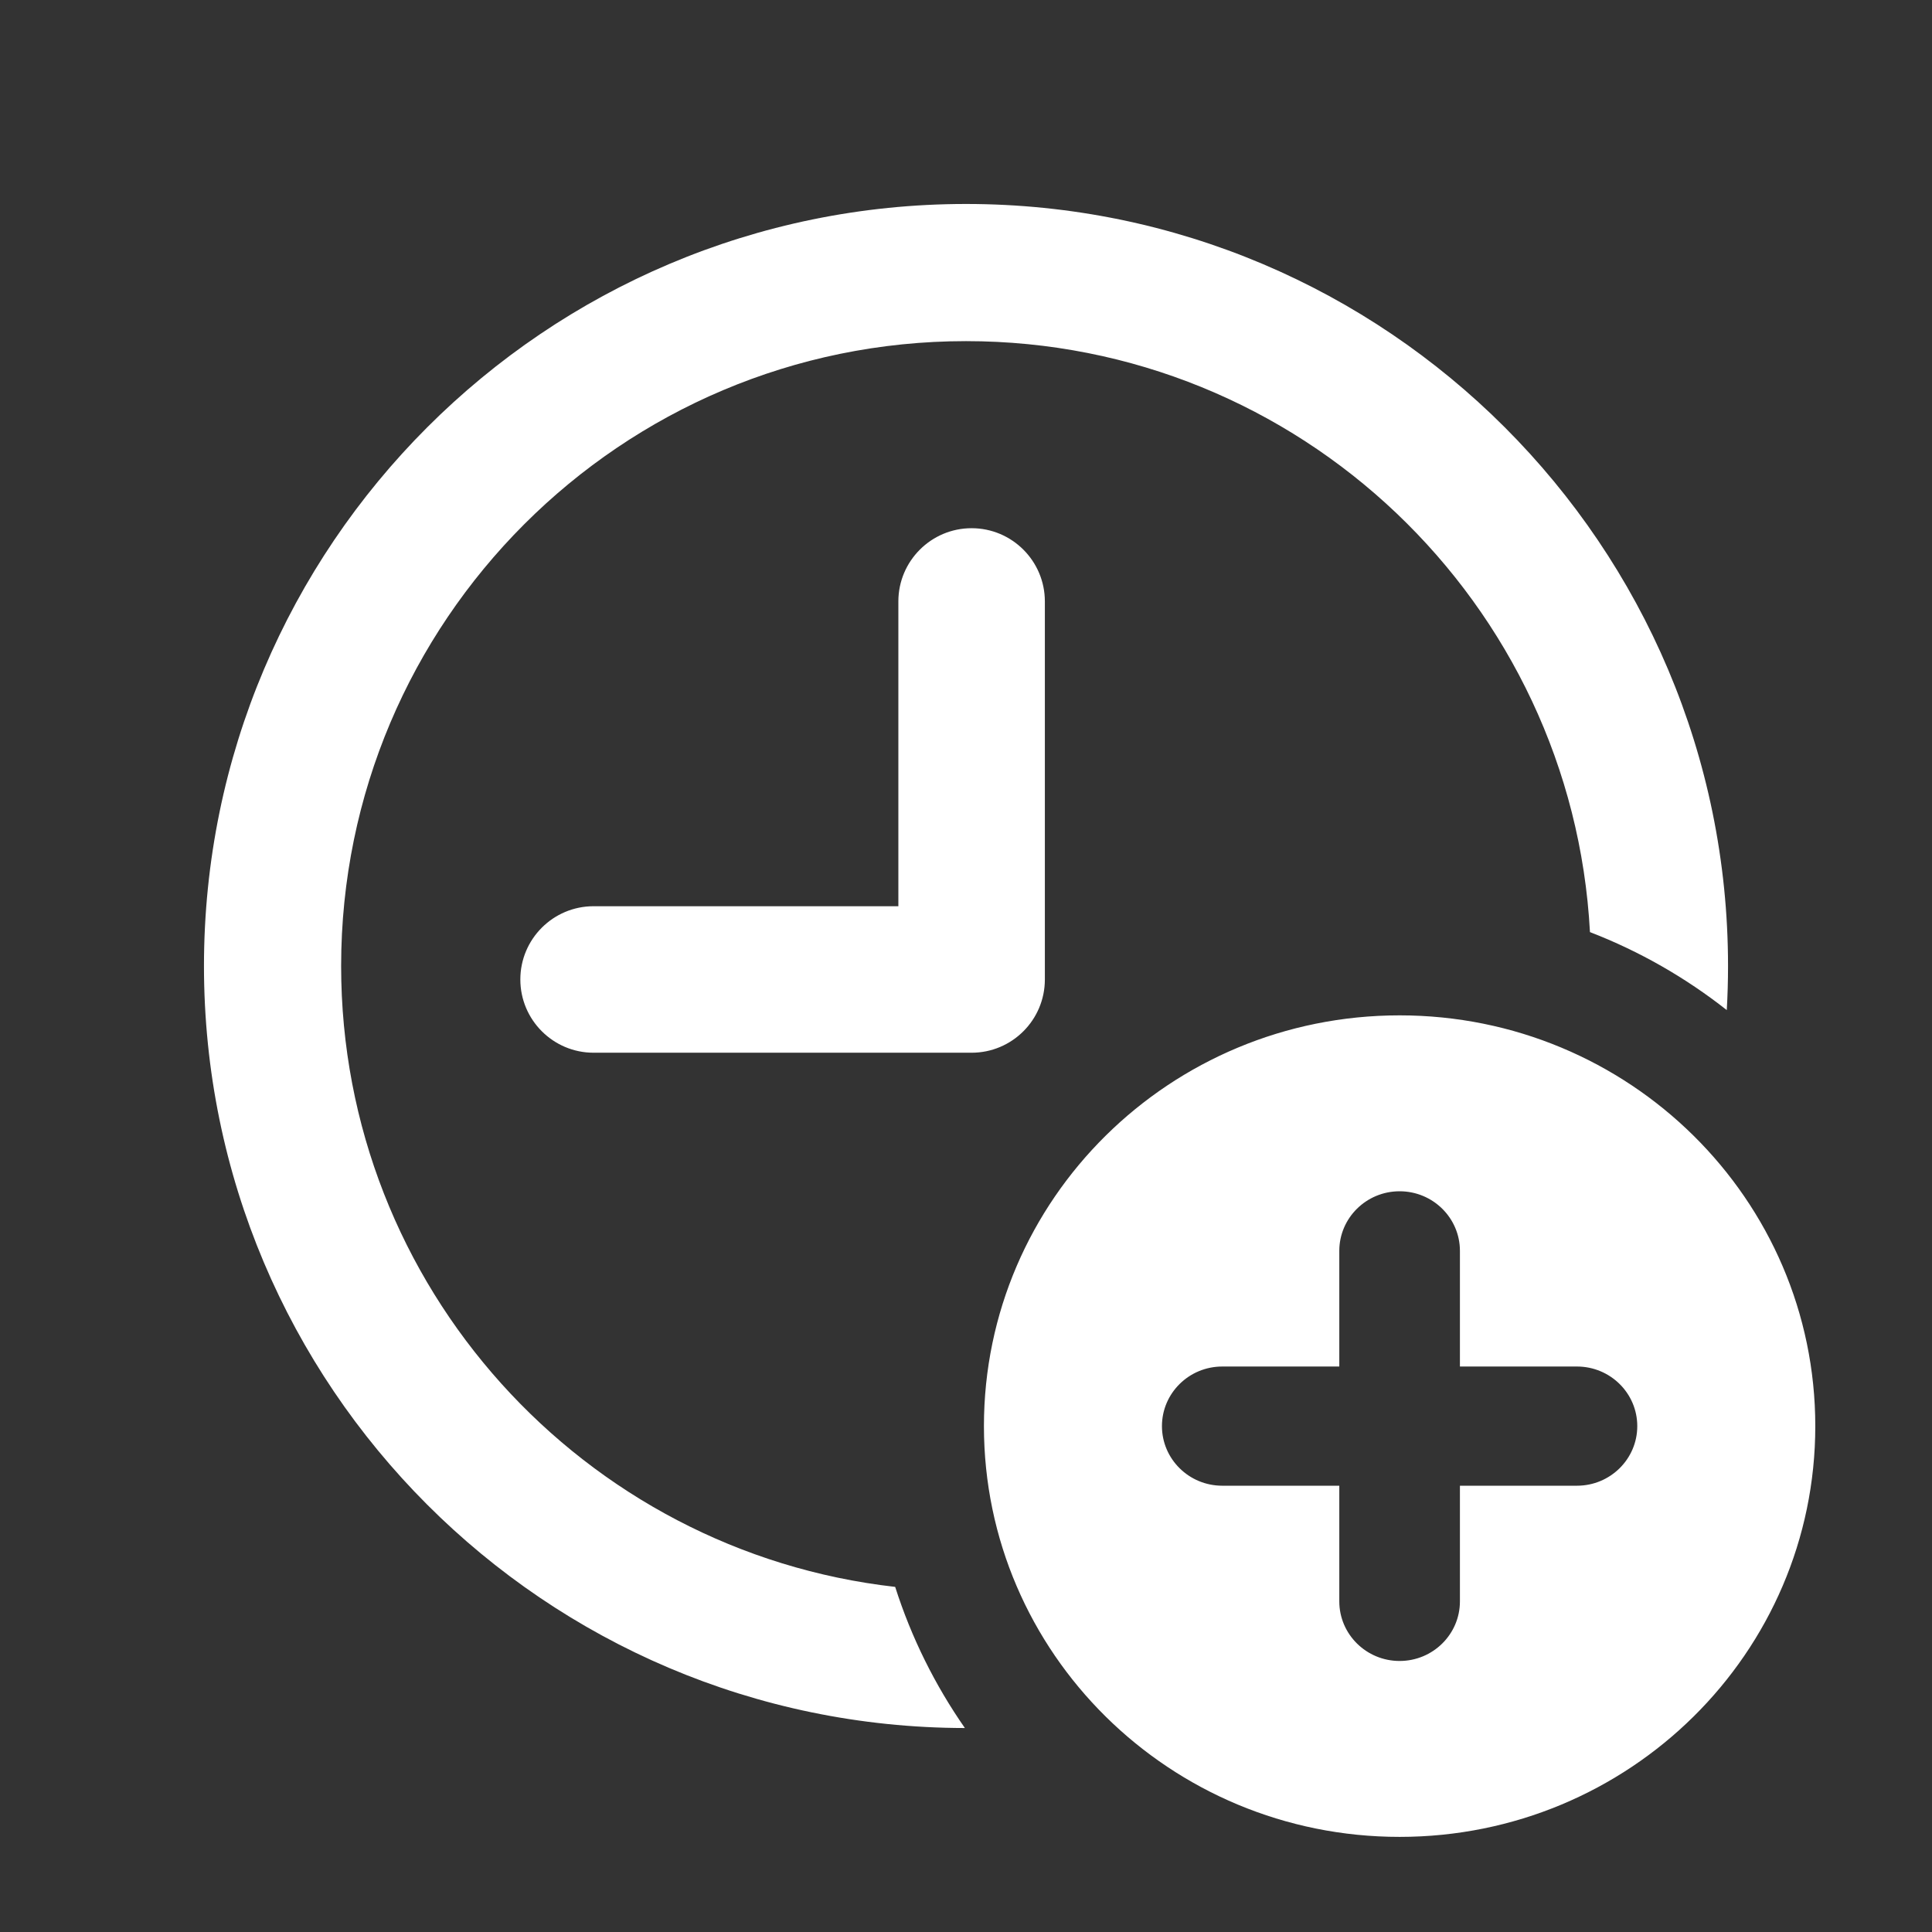 <?xml version="1.0" encoding="UTF-8" standalone="no"?>
<!DOCTYPE svg PUBLIC "-//W3C//DTD SVG 1.1//EN" "http://www.w3.org/Graphics/SVG/1.1/DTD/svg11.dtd">
<svg width="100%" height="100%" viewBox="0 0 512 512" version="1.1" xmlns="http://www.w3.org/2000/svg" xmlns:xlink="http://www.w3.org/1999/xlink" xml:space="preserve" xmlns:serif="http://www.serif.com/" style="fill-rule:evenodd;clip-rule:evenodd;stroke-linejoin:round;stroke-miterlimit:2;">
    <rect x="0" y="0" width="512" height="512" fill="#333333" stroke="none"/>
    <path id="Time-Plus-Icon" d="M370.912,269.08C431.75,269.08 481.07,317.816 481.07,377.936C481.07,438.057 431.75,486.793 370.912,486.793C310.073,486.793 260.752,438.057 260.752,377.936C260.752,317.816 310.073,269.08 370.912,269.08ZM255.703,457.946C144.382,457.786 54.054,367.358 54.054,256C54.054,144.543 144.543,54.054 256,54.054C367.457,54.054 457.946,144.543 457.946,256C457.946,259.922 457.834,263.819 457.613,267.686C446.714,259.1 434.513,252.094 421.356,247.016C416.683,159.792 344.381,90.404 256,90.404C164.605,90.404 90.404,164.605 90.404,256C90.404,341.049 154.659,411.209 237.231,420.542C241.523,434.004 247.795,446.586 255.703,457.946ZM354.928,393.73L354.928,424.38C354.928,433.097 362.09,440.174 370.911,440.174C379.733,440.174 386.895,433.097 386.895,424.38L386.895,393.73L417.911,393.73C426.733,393.73 433.894,386.653 433.894,377.936C433.894,369.22 426.733,362.143 417.911,362.142L386.895,362.142L386.895,331.493C386.895,322.776 379.733,315.699 370.911,315.699C362.09,315.699 354.928,322.776 354.928,331.493L354.928,362.142L323.912,362.142C315.089,362.144 307.929,369.221 307.929,377.936C307.929,386.652 315.089,393.729 323.912,393.73L354.928,393.73ZM257.487,278.983L157.308,278.983C146.593,278.982 137.895,270.284 137.895,259.57C137.895,248.857 146.592,240.159 157.308,240.158L238.075,240.158L238.075,159.391C238.075,148.677 246.773,139.979 257.487,139.979C268.201,139.979 276.899,148.677 276.899,159.391L276.899,259.57C276.899,264.919 274.732,269.765 271.228,273.277C271.228,273.277 271.211,273.294 271.211,273.294L271.194,273.311C267.682,276.815 262.836,278.982 257.487,278.983Z" style="fill:white;"/>
</svg>
